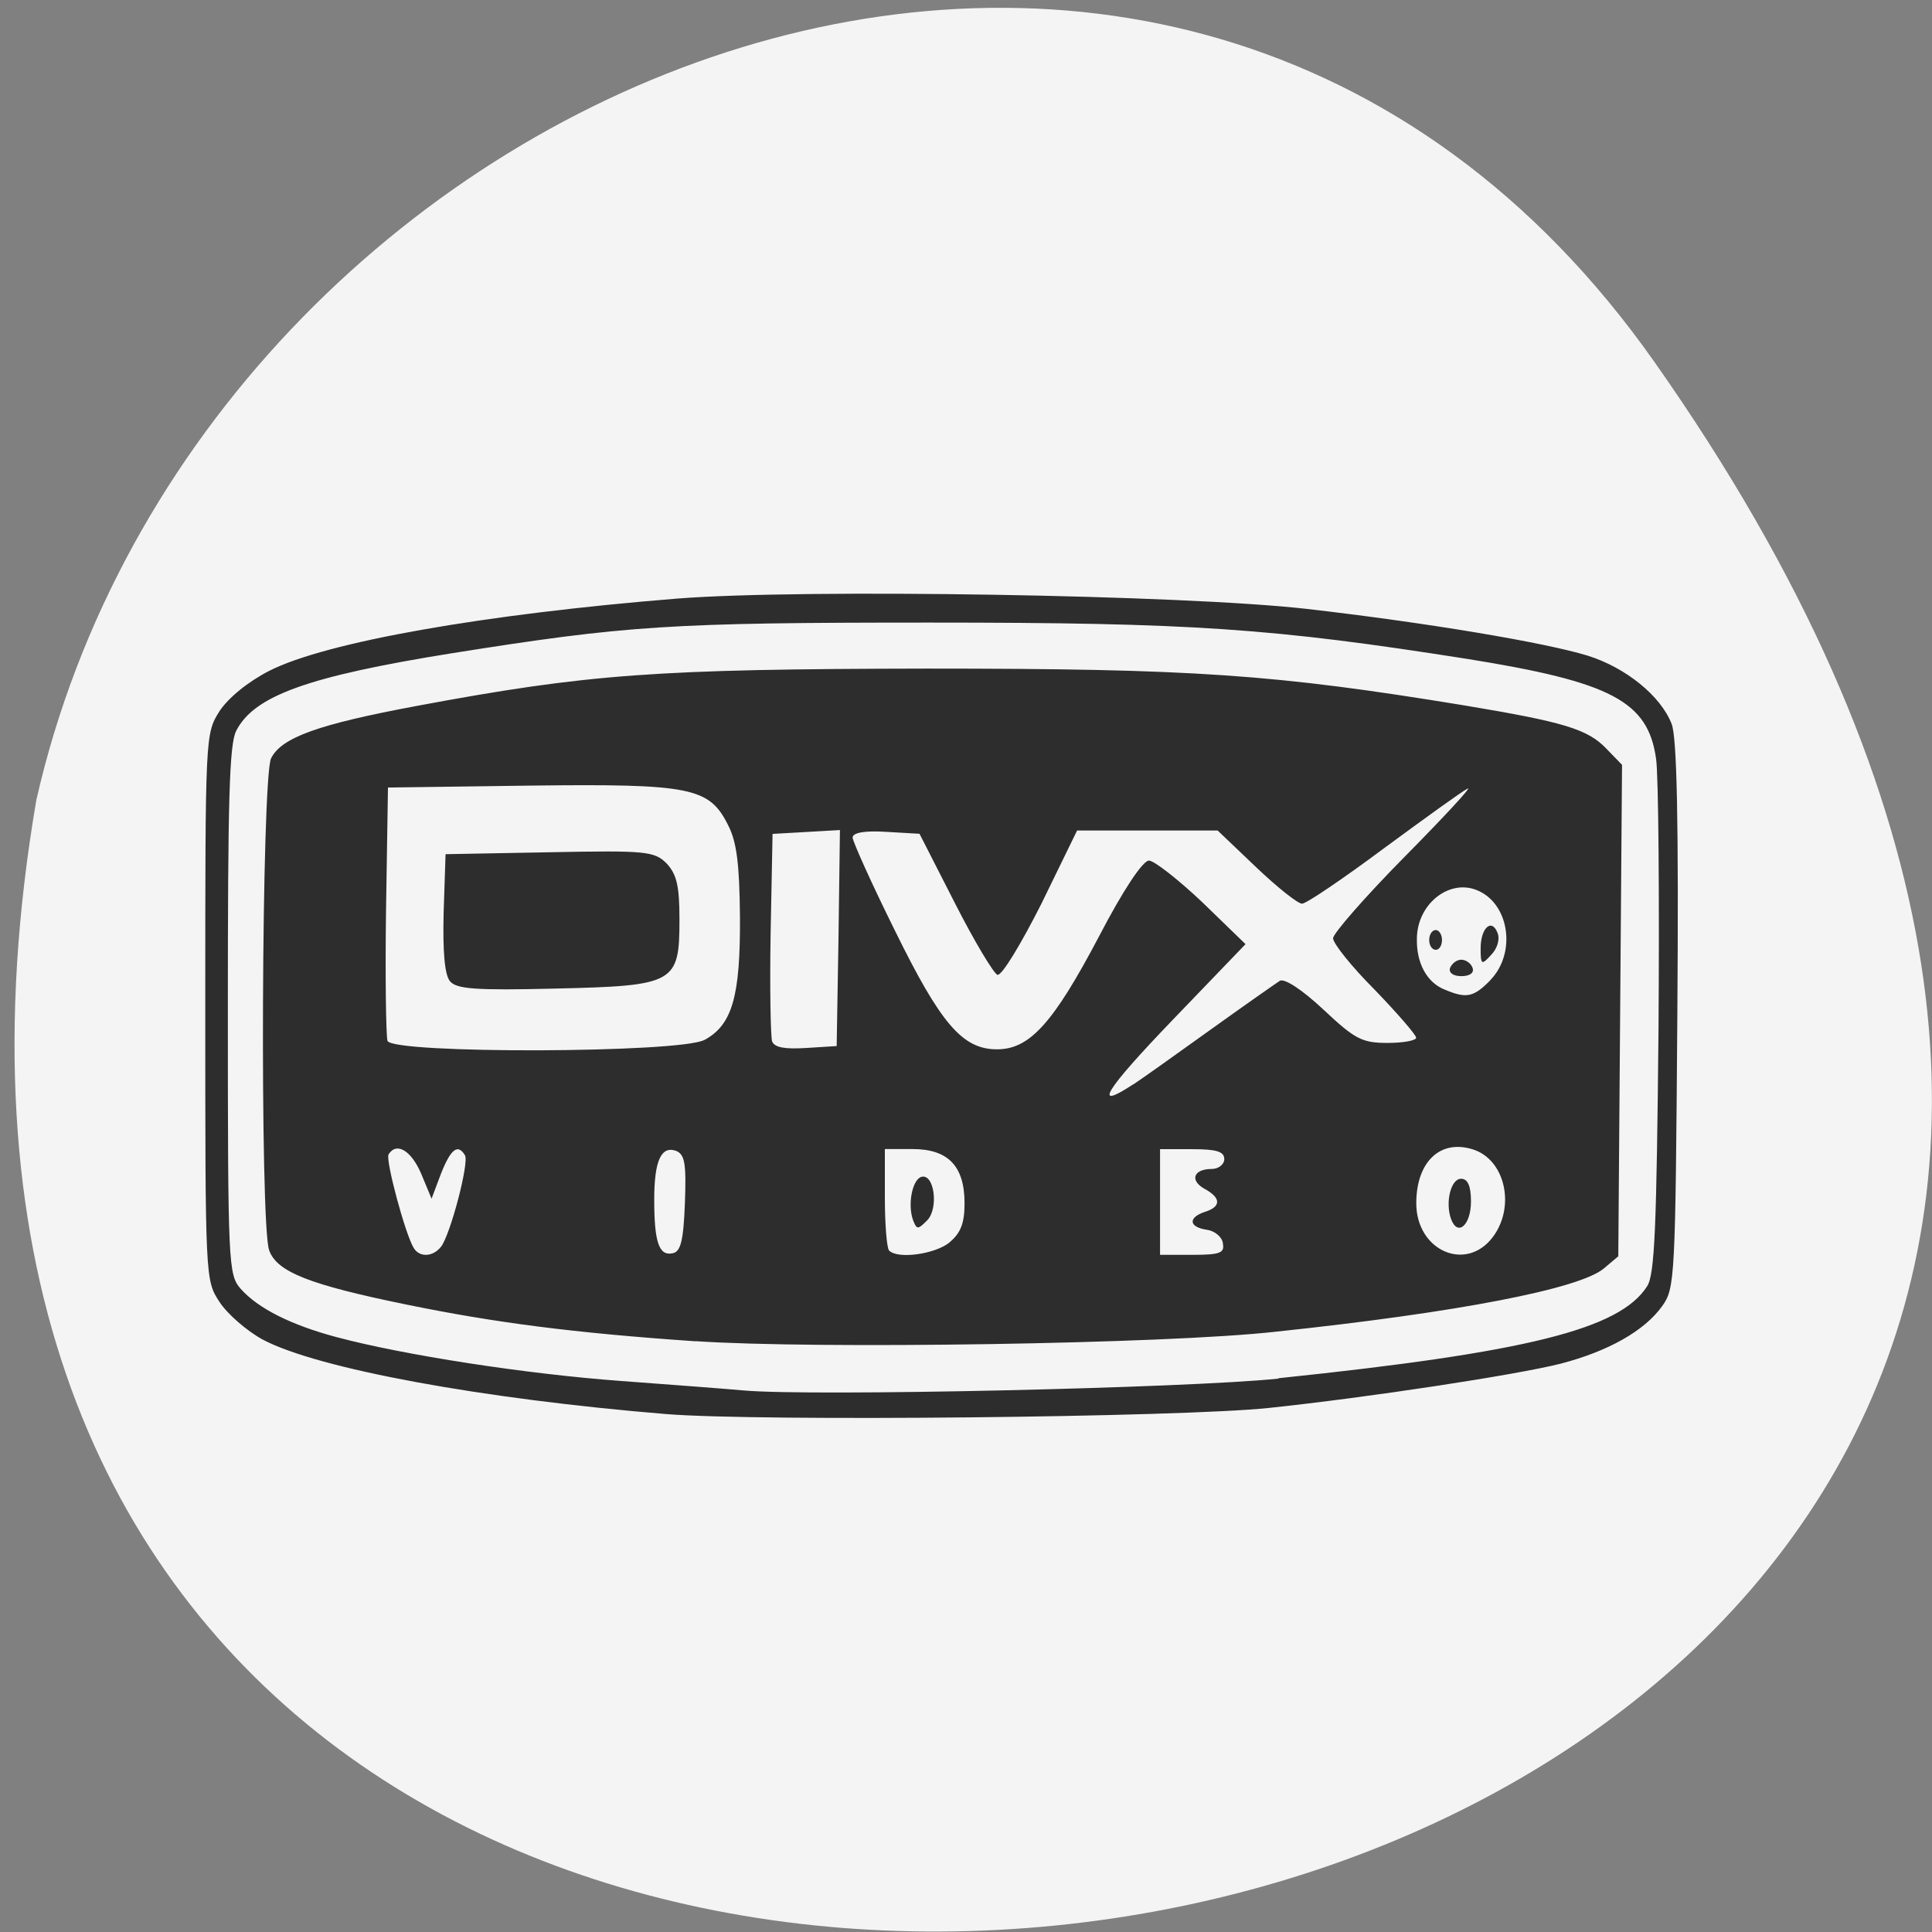 <svg xmlns="http://www.w3.org/2000/svg" viewBox="0 0 16 16"><rect x="0" y="0" width="16" height="16" fill="#808080" stroke="none"/><path d="m 13.703 3 c 9.984 14.188 -15.977 18.703 -13.402 3.625 c 1.363 -5.996 9.406 -9.309 13.402 -3.625" fill="#f4f4f4"/><path d="m 5.52 11.711 c -1.523 -0.125 -2.887 -0.375 -3.344 -0.617 c -0.129 -0.07 -0.293 -0.211 -0.359 -0.313 c -0.117 -0.18 -0.117 -0.188 -0.117 -2.441 c 0 -2.254 0 -2.262 0.117 -2.449 c 0.074 -0.113 0.238 -0.246 0.414 -0.336 c 0.469 -0.238 1.777 -0.469 3.379 -0.598 c 1.047 -0.082 4.191 -0.031 5.215 0.086 c 0.984 0.113 1.965 0.277 2.324 0.387 c 0.313 0.098 0.605 0.332 0.695 0.566 c 0.043 0.109 0.059 0.793 0.047 2.41 c -0.016 2.191 -0.02 2.262 -0.125 2.41 c -0.148 0.207 -0.449 0.375 -0.84 0.477 c -0.371 0.094 -1.602 0.281 -2.418 0.367 c -0.738 0.078 -4.215 0.113 -4.988 0.051 m 5.066 -0.297 c 2.063 -0.215 2.828 -0.406 3.055 -0.762 c 0.063 -0.098 0.078 -0.488 0.094 -2.121 c 0.008 -1.102 0 -2.113 -0.02 -2.246 c -0.066 -0.477 -0.371 -0.637 -1.563 -0.828 c -1.613 -0.254 -2.277 -0.301 -4.457 -0.301 c -2.145 0 -2.5 0.023 -3.953 0.254 c -1.191 0.191 -1.637 0.352 -1.785 0.641 c -0.059 0.109 -0.07 0.59 -0.07 2.316 c 0 2.105 0.004 2.188 0.105 2.305 c 0.145 0.164 0.418 0.301 0.797 0.402 c 0.555 0.148 1.566 0.305 2.359 0.363 c 0.422 0.031 0.879 0.066 1.01 0.078 c 0.566 0.051 3.688 -0.02 4.43 -0.098 m -4.828 -0.309 c -1.02 -0.07 -1.672 -0.156 -2.398 -0.305 c -0.801 -0.164 -1.07 -0.27 -1.133 -0.449 c -0.078 -0.211 -0.063 -3.91 0.016 -4.074 c 0.086 -0.172 0.387 -0.281 1.207 -0.434 c 1.426 -0.266 1.98 -0.305 4.219 -0.309 c 2.215 0 2.883 0.047 4.457 0.305 c 0.82 0.137 1.02 0.195 1.176 0.359 l 0.129 0.133 l -0.031 4.07 l -0.121 0.102 c -0.203 0.168 -1.207 0.363 -2.719 0.523 c -0.914 0.102 -3.812 0.145 -4.801 0.078 m -2.109 -0.781 c 0.078 -0.102 0.234 -0.695 0.199 -0.758 c -0.059 -0.098 -0.117 -0.055 -0.199 0.152 l -0.078 0.207 l -0.086 -0.207 c -0.082 -0.191 -0.203 -0.266 -0.27 -0.16 c -0.027 0.047 0.137 0.656 0.207 0.773 c 0.047 0.082 0.16 0.078 0.227 -0.008 m 2.02 -0.359 c 0.012 -0.328 0 -0.402 -0.07 -0.434 c -0.125 -0.047 -0.184 0.078 -0.184 0.402 c 0 0.352 0.039 0.469 0.152 0.445 c 0.066 -0.012 0.09 -0.098 0.102 -0.414 m 2.191 0.324 c 0.094 -0.078 0.125 -0.16 0.125 -0.324 c 0 -0.309 -0.137 -0.449 -0.43 -0.449 h -0.23 v 0.402 c 0 0.219 0.016 0.418 0.035 0.438 c 0.07 0.074 0.379 0.031 0.5 -0.066 m -0.301 -0.184 c -0.047 -0.129 -0.008 -0.332 0.066 -0.359 c 0.109 -0.035 0.148 0.258 0.051 0.359 c -0.078 0.078 -0.086 0.078 -0.117 0 m 2.566 0.191 c -0.008 -0.055 -0.07 -0.105 -0.137 -0.113 c -0.148 -0.023 -0.152 -0.102 -0.012 -0.148 c 0.137 -0.043 0.133 -0.117 -0.004 -0.191 c -0.125 -0.07 -0.09 -0.164 0.059 -0.164 c 0.059 0 0.105 -0.039 0.105 -0.082 c 0 -0.063 -0.066 -0.082 -0.266 -0.082 h -0.266 v 0.875 h 0.27 c 0.227 0 0.266 -0.016 0.25 -0.094 m 2.234 -0.051 c 0.188 -0.246 0.109 -0.629 -0.148 -0.723 c -0.277 -0.098 -0.484 0.09 -0.484 0.441 c 0 0.391 0.41 0.574 0.633 0.281 m -0.344 -0.148 c -0.051 -0.137 -0.004 -0.336 0.082 -0.336 c 0.055 0 0.082 0.059 0.082 0.188 c 0 0.195 -0.109 0.293 -0.164 0.148 m -2.633 -1.117 c 0.078 -0.051 0.367 -0.258 0.645 -0.457 c 0.277 -0.199 0.535 -0.379 0.57 -0.402 c 0.039 -0.02 0.184 0.074 0.359 0.238 c 0.262 0.246 0.32 0.277 0.531 0.277 c 0.133 0 0.238 -0.02 0.238 -0.043 c 0 -0.023 -0.156 -0.203 -0.344 -0.398 c -0.191 -0.191 -0.344 -0.383 -0.344 -0.426 c 0 -0.039 0.266 -0.344 0.594 -0.676 c 0.328 -0.332 0.563 -0.586 0.52 -0.563 c -0.043 0.02 -0.355 0.246 -0.695 0.496 c -0.336 0.25 -0.641 0.457 -0.676 0.457 c -0.035 0 -0.207 -0.137 -0.379 -0.301 l -0.32 -0.305 h -1.164 l -0.297 0.609 c -0.168 0.332 -0.328 0.598 -0.363 0.586 c -0.031 -0.012 -0.191 -0.277 -0.352 -0.594 l -0.293 -0.574 l -0.277 -0.016 c -0.18 -0.012 -0.277 0.008 -0.277 0.047 c 0 0.031 0.156 0.379 0.348 0.766 c 0.383 0.781 0.563 0.988 0.848 0.988 c 0.27 0 0.465 -0.215 0.844 -0.934 c 0.199 -0.383 0.363 -0.629 0.414 -0.629 c 0.043 0 0.242 0.156 0.441 0.344 l 0.359 0.348 l -0.605 0.629 c -0.563 0.586 -0.668 0.758 -0.324 0.531 m -3.551 -0.367 c 0.23 -0.125 0.297 -0.363 0.293 -1.02 c -0.004 -0.438 -0.027 -0.621 -0.098 -0.758 c -0.156 -0.313 -0.305 -0.344 -1.637 -0.328 l -1.18 0.016 l -0.016 1.012 c -0.008 0.559 0 1.047 0.012 1.086 c 0.043 0.109 2.422 0.102 2.625 -0.008 m -2.109 -0.488 c -0.043 -0.055 -0.059 -0.246 -0.051 -0.566 l 0.016 -0.484 l 0.863 -0.016 c 0.805 -0.016 0.867 -0.008 0.969 0.094 c 0.082 0.09 0.105 0.184 0.105 0.461 c 0 0.531 -0.035 0.551 -1.031 0.574 c -0.66 0.016 -0.82 0.004 -0.871 -0.063 m 3.219 -0.355 l 0.012 -0.895 l -0.277 0.016 l -0.281 0.016 l -0.016 0.82 c -0.008 0.453 0 0.855 0.012 0.898 c 0.02 0.051 0.105 0.066 0.281 0.055 l 0.254 -0.016 m 5.414 -0.547 c 0.219 -0.227 0.156 -0.641 -0.117 -0.746 c -0.23 -0.09 -0.492 0.121 -0.492 0.406 c -0.004 0.199 0.082 0.359 0.227 0.418 c 0.184 0.078 0.242 0.066 0.383 -0.078 m -0.336 -0.098 c 0.016 -0.039 0.055 -0.07 0.094 -0.07 c 0.039 0 0.082 0.031 0.094 0.07 c 0.012 0.039 -0.023 0.066 -0.094 0.066 c -0.066 0 -0.105 -0.027 -0.094 -0.066 m 0.254 -0.164 c 0 -0.172 0.094 -0.254 0.141 -0.125 c 0.02 0.051 -0.004 0.129 -0.055 0.18 c -0.078 0.086 -0.086 0.082 -0.086 -0.055 m -0.426 -0.07 c 0 -0.043 0.023 -0.082 0.055 -0.082 c 0.027 0 0.051 0.039 0.051 0.082 c 0 0.047 -0.023 0.082 -0.051 0.082 c -0.031 0 -0.055 -0.035 -0.055 -0.082" fill="#2d2d2e"/></svg>
